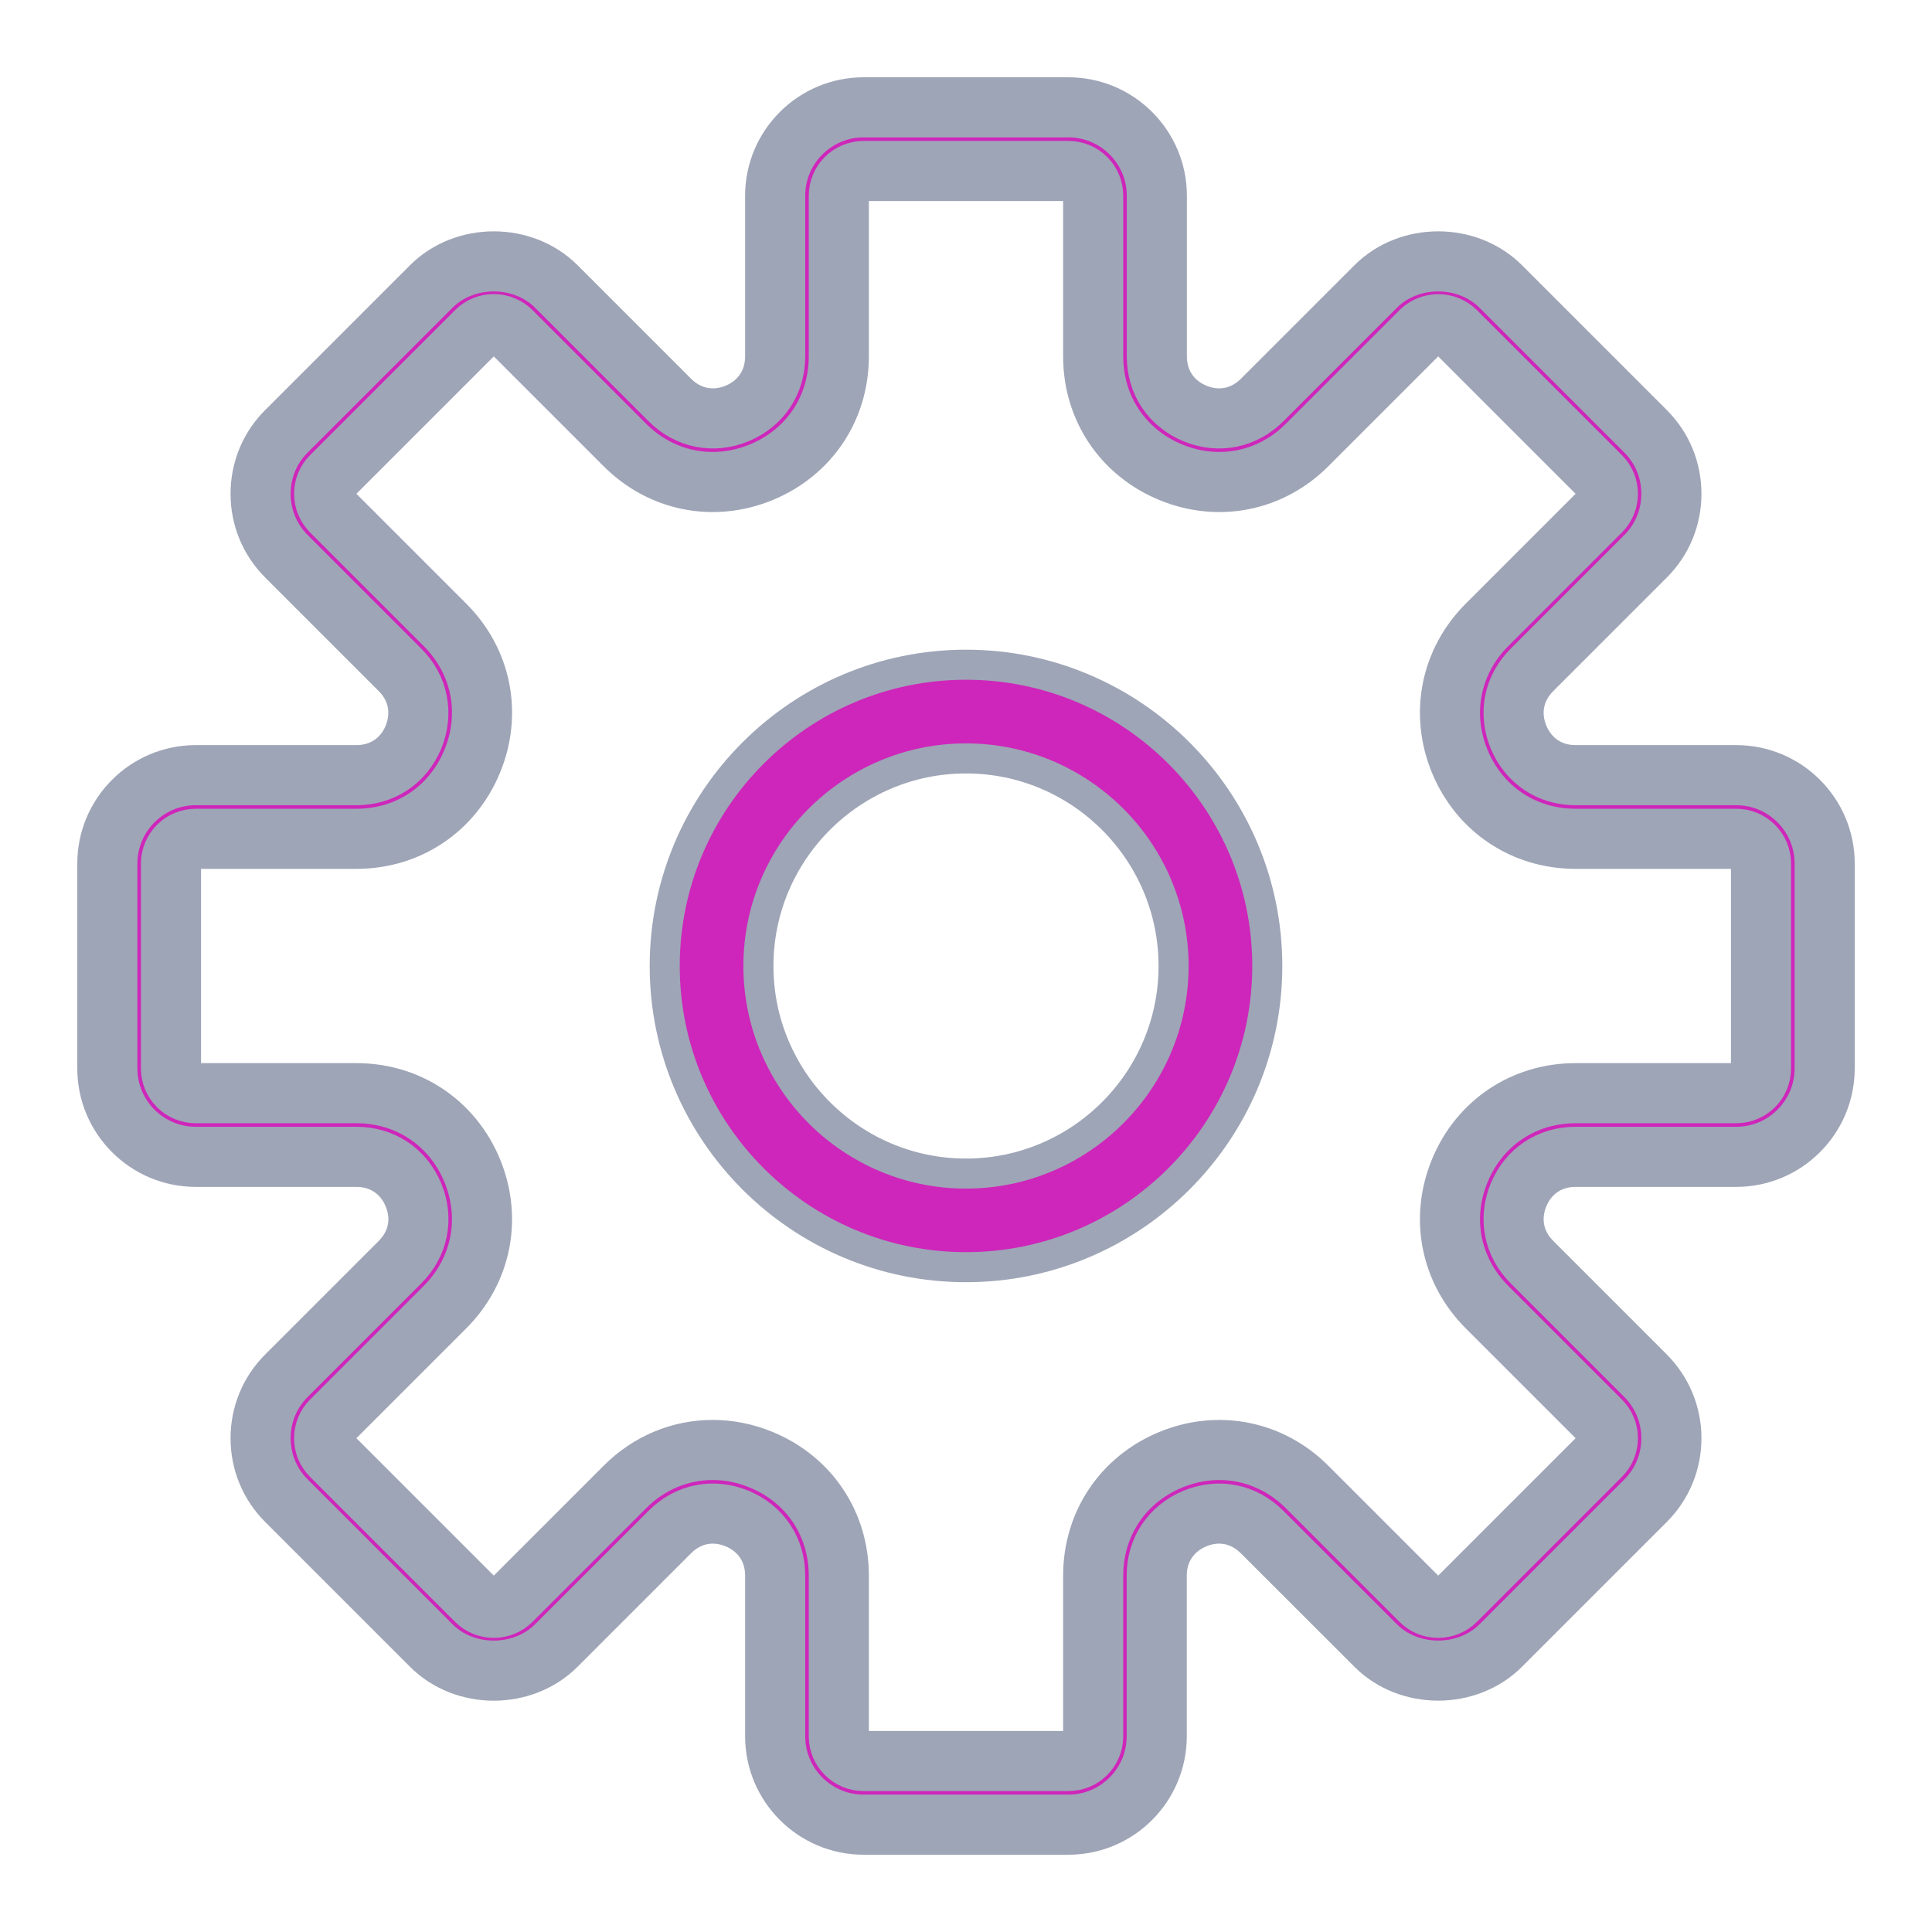 <svg width="18" height="18" viewBox="0 0 18 18" fill="none" xmlns="http://www.w3.org/2000/svg">
    <mask id="path-1-outside-1" maskUnits="userSpaceOnUse" x="0" y="0" width="18" height="18" fill="black">
        <rect fill="white" width="18" height="18"/>
        <path d="M16.176 7.222H14.679C14.439 7.222 14.241 7.09 14.148 6.868C14.056 6.645 14.103 6.411 14.273 6.241L15.331 5.183C15.487 5.028 15.572 4.82 15.572 4.601C15.572 4.38 15.487 4.174 15.331 4.018L13.982 2.669C13.671 2.358 13.129 2.357 12.817 2.669L11.759 3.727C11.589 3.897 11.354 3.944 11.132 3.852C10.91 3.759 10.778 3.561 10.778 3.321V1.824C10.778 1.369 10.408 1 9.954 1H8.046C7.592 1 7.222 1.369 7.222 1.824V3.321C7.222 3.561 7.09 3.759 6.868 3.852C6.646 3.944 6.411 3.897 6.241 3.727L5.183 2.669C4.871 2.357 4.329 2.358 4.018 2.669L2.669 4.018C2.513 4.173 2.428 4.38 2.428 4.601C2.428 4.82 2.513 5.027 2.669 5.183L3.727 6.241C3.897 6.411 3.943 6.645 3.852 6.868C3.76 7.09 3.561 7.222 3.321 7.222H1.824C1.369 7.222 1 7.592 1 8.046V9.954C1 10.408 1.369 10.778 1.824 10.778H3.321C3.561 10.778 3.759 10.91 3.852 11.132C3.944 11.355 3.897 11.589 3.727 11.759L2.669 12.817C2.513 12.972 2.428 13.18 2.428 13.399C2.428 13.62 2.513 13.826 2.669 13.982L4.018 15.331C4.329 15.643 4.871 15.643 5.183 15.331L6.241 14.273C6.411 14.103 6.645 14.056 6.868 14.148C7.09 14.241 7.222 14.439 7.222 14.679V16.176C7.222 16.631 7.592 17 8.046 17H9.954C10.408 17 10.777 16.631 10.777 16.176V14.679C10.777 14.439 10.91 14.241 11.132 14.148C11.355 14.056 11.588 14.103 11.758 14.273L12.817 15.331C13.128 15.643 13.671 15.642 13.982 15.331L15.331 13.982C15.486 13.827 15.572 13.62 15.572 13.399C15.572 13.18 15.486 12.973 15.331 12.817L14.273 11.759C14.103 11.589 14.056 11.355 14.148 11.132C14.24 10.91 14.439 10.778 14.679 10.778H16.176C16.631 10.778 17 10.408 17 9.954V8.046C17 7.592 16.631 7.222 16.176 7.222ZM16.407 9.954C16.407 10.082 16.304 10.185 16.176 10.185H14.679C14.198 10.185 13.785 10.461 13.601 10.906C13.417 11.35 13.514 11.838 13.854 12.178L14.912 13.236C15.003 13.326 15.003 13.473 14.912 13.563L13.563 14.912C13.473 15.002 13.326 15.003 13.236 14.912L12.178 13.854C11.838 13.514 11.35 13.417 10.906 13.601C10.461 13.785 10.185 14.198 10.185 14.679V16.176C10.185 16.304 10.082 16.407 9.954 16.407H8.046C7.919 16.407 7.815 16.304 7.815 16.176V14.679C7.815 14.198 7.539 13.785 7.094 13.601C6.945 13.539 6.792 13.509 6.64 13.509C6.34 13.509 6.048 13.627 5.822 13.854L4.764 14.912C4.673 15.003 4.527 15.002 4.437 14.912L3.088 13.563C2.997 13.473 2.997 13.326 3.088 13.236L4.146 12.178C4.486 11.838 4.583 11.35 4.399 10.905C4.215 10.461 3.802 10.185 3.321 10.185H1.824C1.696 10.185 1.593 10.082 1.593 9.954V8.046C1.593 7.919 1.696 7.815 1.824 7.815H3.321C3.802 7.815 4.215 7.539 4.399 7.094C4.583 6.65 4.487 6.162 4.146 5.822L3.088 4.764C2.997 4.673 2.997 4.527 3.088 4.437L4.437 3.088C4.527 2.997 4.673 2.997 4.764 3.088L5.822 4.146C6.162 4.486 6.649 4.583 7.094 4.399C7.539 4.215 7.815 3.802 7.815 3.321V1.824C7.815 1.696 7.919 1.593 8.046 1.593H9.954C10.082 1.593 10.185 1.696 10.185 1.824V3.321C10.185 3.802 10.461 4.215 10.906 4.399C11.351 4.583 11.838 4.486 12.178 4.146L13.236 3.088C13.327 2.998 13.473 2.998 13.563 3.088L14.912 4.437C15.003 4.527 15.003 4.674 14.912 4.764L13.854 5.822C13.514 6.162 13.417 6.65 13.601 7.095C13.785 7.539 14.198 7.815 14.679 7.815H16.176C16.304 7.815 16.407 7.919 16.407 8.046V9.954Z"/>
    </mask>
    <path d="M16.176 7.222H14.679C14.439 7.222 14.241 7.09 14.148 6.868C14.056 6.645 14.103 6.411 14.273 6.241L15.331 5.183C15.487 5.028 15.572 4.82 15.572 4.601C15.572 4.38 15.487 4.174 15.331 4.018L13.982 2.669C13.671 2.358 13.129 2.357 12.817 2.669L11.759 3.727C11.589 3.897 11.354 3.944 11.132 3.852C10.91 3.759 10.778 3.561 10.778 3.321V1.824C10.778 1.369 10.408 1 9.954 1H8.046C7.592 1 7.222 1.369 7.222 1.824V3.321C7.222 3.561 7.09 3.759 6.868 3.852C6.646 3.944 6.411 3.897 6.241 3.727L5.183 2.669C4.871 2.357 4.329 2.358 4.018 2.669L2.669 4.018C2.513 4.173 2.428 4.38 2.428 4.601C2.428 4.82 2.513 5.027 2.669 5.183L3.727 6.241C3.897 6.411 3.943 6.645 3.852 6.868C3.76 7.09 3.561 7.222 3.321 7.222H1.824C1.369 7.222 1 7.592 1 8.046V9.954C1 10.408 1.369 10.778 1.824 10.778H3.321C3.561 10.778 3.759 10.91 3.852 11.132C3.944 11.355 3.897 11.589 3.727 11.759L2.669 12.817C2.513 12.972 2.428 13.18 2.428 13.399C2.428 13.62 2.513 13.826 2.669 13.982L4.018 15.331C4.329 15.643 4.871 15.643 5.183 15.331L6.241 14.273C6.411 14.103 6.645 14.056 6.868 14.148C7.09 14.241 7.222 14.439 7.222 14.679V16.176C7.222 16.631 7.592 17 8.046 17H9.954C10.408 17 10.777 16.631 10.777 16.176V14.679C10.777 14.439 10.91 14.241 11.132 14.148C11.355 14.056 11.588 14.103 11.758 14.273L12.817 15.331C13.128 15.643 13.671 15.642 13.982 15.331L15.331 13.982C15.486 13.827 15.572 13.62 15.572 13.399C15.572 13.18 15.486 12.973 15.331 12.817L14.273 11.759C14.103 11.589 14.056 11.355 14.148 11.132C14.24 10.91 14.439 10.778 14.679 10.778H16.176C16.631 10.778 17 10.408 17 9.954V8.046C17 7.592 16.631 7.222 16.176 7.222ZM16.407 9.954C16.407 10.082 16.304 10.185 16.176 10.185H14.679C14.198 10.185 13.785 10.461 13.601 10.906C13.417 11.35 13.514 11.838 13.854 12.178L14.912 13.236C15.003 13.326 15.003 13.473 14.912 13.563L13.563 14.912C13.473 15.002 13.326 15.003 13.236 14.912L12.178 13.854C11.838 13.514 11.35 13.417 10.906 13.601C10.461 13.785 10.185 14.198 10.185 14.679V16.176C10.185 16.304 10.082 16.407 9.954 16.407H8.046C7.919 16.407 7.815 16.304 7.815 16.176V14.679C7.815 14.198 7.539 13.785 7.094 13.601C6.945 13.539 6.792 13.509 6.64 13.509C6.34 13.509 6.048 13.627 5.822 13.854L4.764 14.912C4.673 15.003 4.527 15.002 4.437 14.912L3.088 13.563C2.997 13.473 2.997 13.326 3.088 13.236L4.146 12.178C4.486 11.838 4.583 11.35 4.399 10.905C4.215 10.461 3.802 10.185 3.321 10.185H1.824C1.696 10.185 1.593 10.082 1.593 9.954V8.046C1.593 7.919 1.696 7.815 1.824 7.815H3.321C3.802 7.815 4.215 7.539 4.399 7.094C4.583 6.65 4.487 6.162 4.146 5.822L3.088 4.764C2.997 4.673 2.997 4.527 3.088 4.437L4.437 3.088C4.527 2.997 4.673 2.997 4.764 3.088L5.822 4.146C6.162 4.486 6.649 4.583 7.094 4.399C7.539 4.215 7.815 3.802 7.815 3.321V1.824C7.815 1.696 7.919 1.593 8.046 1.593H9.954C10.082 1.593 10.185 1.696 10.185 1.824V3.321C10.185 3.802 10.461 4.215 10.906 4.399C11.351 4.583 11.838 4.486 12.178 4.146L13.236 3.088C13.327 2.998 13.473 2.998 13.563 3.088L14.912 4.437C15.003 4.527 15.003 4.674 14.912 4.764L13.854 5.822C13.514 6.162 13.417 6.65 13.601 7.095C13.785 7.539 14.198 7.815 14.679 7.815H16.176C16.304 7.815 16.407 7.919 16.407 8.046V9.954Z" fill="#CE26BA"/>
    <path d="M16.176 7.222H14.679C14.439 7.222 14.241 7.09 14.148 6.868C14.056 6.645 14.103 6.411 14.273 6.241L15.331 5.183C15.487 5.028 15.572 4.82 15.572 4.601C15.572 4.38 15.487 4.174 15.331 4.018L13.982 2.669C13.671 2.358 13.129 2.357 12.817 2.669L11.759 3.727C11.589 3.897 11.354 3.944 11.132 3.852C10.91 3.759 10.778 3.561 10.778 3.321V1.824C10.778 1.369 10.408 1 9.954 1H8.046C7.592 1 7.222 1.369 7.222 1.824V3.321C7.222 3.561 7.09 3.759 6.868 3.852C6.646 3.944 6.411 3.897 6.241 3.727L5.183 2.669C4.871 2.357 4.329 2.358 4.018 2.669L2.669 4.018C2.513 4.173 2.428 4.38 2.428 4.601C2.428 4.82 2.513 5.027 2.669 5.183L3.727 6.241C3.897 6.411 3.943 6.645 3.852 6.868C3.76 7.09 3.561 7.222 3.321 7.222H1.824C1.369 7.222 1 7.592 1 8.046V9.954C1 10.408 1.369 10.778 1.824 10.778H3.321C3.561 10.778 3.759 10.91 3.852 11.132C3.944 11.355 3.897 11.589 3.727 11.759L2.669 12.817C2.513 12.972 2.428 13.18 2.428 13.399C2.428 13.62 2.513 13.826 2.669 13.982L4.018 15.331C4.329 15.643 4.871 15.643 5.183 15.331L6.241 14.273C6.411 14.103 6.645 14.056 6.868 14.148C7.09 14.241 7.222 14.439 7.222 14.679V16.176C7.222 16.631 7.592 17 8.046 17H9.954C10.408 17 10.777 16.631 10.777 16.176V14.679C10.777 14.439 10.91 14.241 11.132 14.148C11.355 14.056 11.588 14.103 11.758 14.273L12.817 15.331C13.128 15.643 13.671 15.642 13.982 15.331L15.331 13.982C15.486 13.827 15.572 13.62 15.572 13.399C15.572 13.18 15.486 12.973 15.331 12.817L14.273 11.759C14.103 11.589 14.056 11.355 14.148 11.132C14.24 10.91 14.439 10.778 14.679 10.778H16.176C16.631 10.778 17 10.408 17 9.954V8.046C17 7.592 16.631 7.222 16.176 7.222ZM16.407 9.954C16.407 10.082 16.304 10.185 16.176 10.185H14.679C14.198 10.185 13.785 10.461 13.601 10.906C13.417 11.35 13.514 11.838 13.854 12.178L14.912 13.236C15.003 13.326 15.003 13.473 14.912 13.563L13.563 14.912C13.473 15.002 13.326 15.003 13.236 14.912L12.178 13.854C11.838 13.514 11.35 13.417 10.906 13.601C10.461 13.785 10.185 14.198 10.185 14.679V16.176C10.185 16.304 10.082 16.407 9.954 16.407H8.046C7.919 16.407 7.815 16.304 7.815 16.176V14.679C7.815 14.198 7.539 13.785 7.094 13.601C6.945 13.539 6.792 13.509 6.64 13.509C6.34 13.509 6.048 13.627 5.822 13.854L4.764 14.912C4.673 15.003 4.527 15.002 4.437 14.912L3.088 13.563C2.997 13.473 2.997 13.326 3.088 13.236L4.146 12.178C4.486 11.838 4.583 11.35 4.399 10.905C4.215 10.461 3.802 10.185 3.321 10.185H1.824C1.696 10.185 1.593 10.082 1.593 9.954V8.046C1.593 7.919 1.696 7.815 1.824 7.815H3.321C3.802 7.815 4.215 7.539 4.399 7.094C4.583 6.65 4.487 6.162 4.146 5.822L3.088 4.764C2.997 4.673 2.997 4.527 3.088 4.437L4.437 3.088C4.527 2.997 4.673 2.997 4.764 3.088L5.822 4.146C6.162 4.486 6.649 4.583 7.094 4.399C7.539 4.215 7.815 3.802 7.815 3.321V1.824C7.815 1.696 7.919 1.593 8.046 1.593H9.954C10.082 1.593 10.185 1.696 10.185 1.824V3.321C10.185 3.802 10.461 4.215 10.906 4.399C11.351 4.583 11.838 4.486 12.178 4.146L13.236 3.088C13.327 2.998 13.473 2.998 13.563 3.088L14.912 4.437C15.003 4.527 15.003 4.674 14.912 4.764L13.854 5.822C13.514 6.162 13.417 6.65 13.601 7.095C13.785 7.539 14.198 7.815 14.679 7.815H16.176C16.304 7.815 16.407 7.919 16.407 8.046V9.954Z" stroke="#9EA5B6" stroke-width="0.56" mask="url(#path-1-outside-1)"/>
    <path d="M9 6.193C7.452 6.193 6.193 7.452 6.193 9C6.193 10.547 7.452 11.806 9 11.806C10.548 11.806 11.807 10.547 11.807 9C11.807 7.452 10.548 6.193 9 6.193ZM9 10.934C7.934 10.934 7.066 10.066 7.066 9C7.066 7.934 7.934 7.066 9 7.066C10.066 7.066 10.934 7.934 10.934 9C10.934 10.066 10.066 10.934 9 10.934Z" fill="#CE26BA" stroke="#9EA5B6" stroke-width="0.28"/>
</svg>
